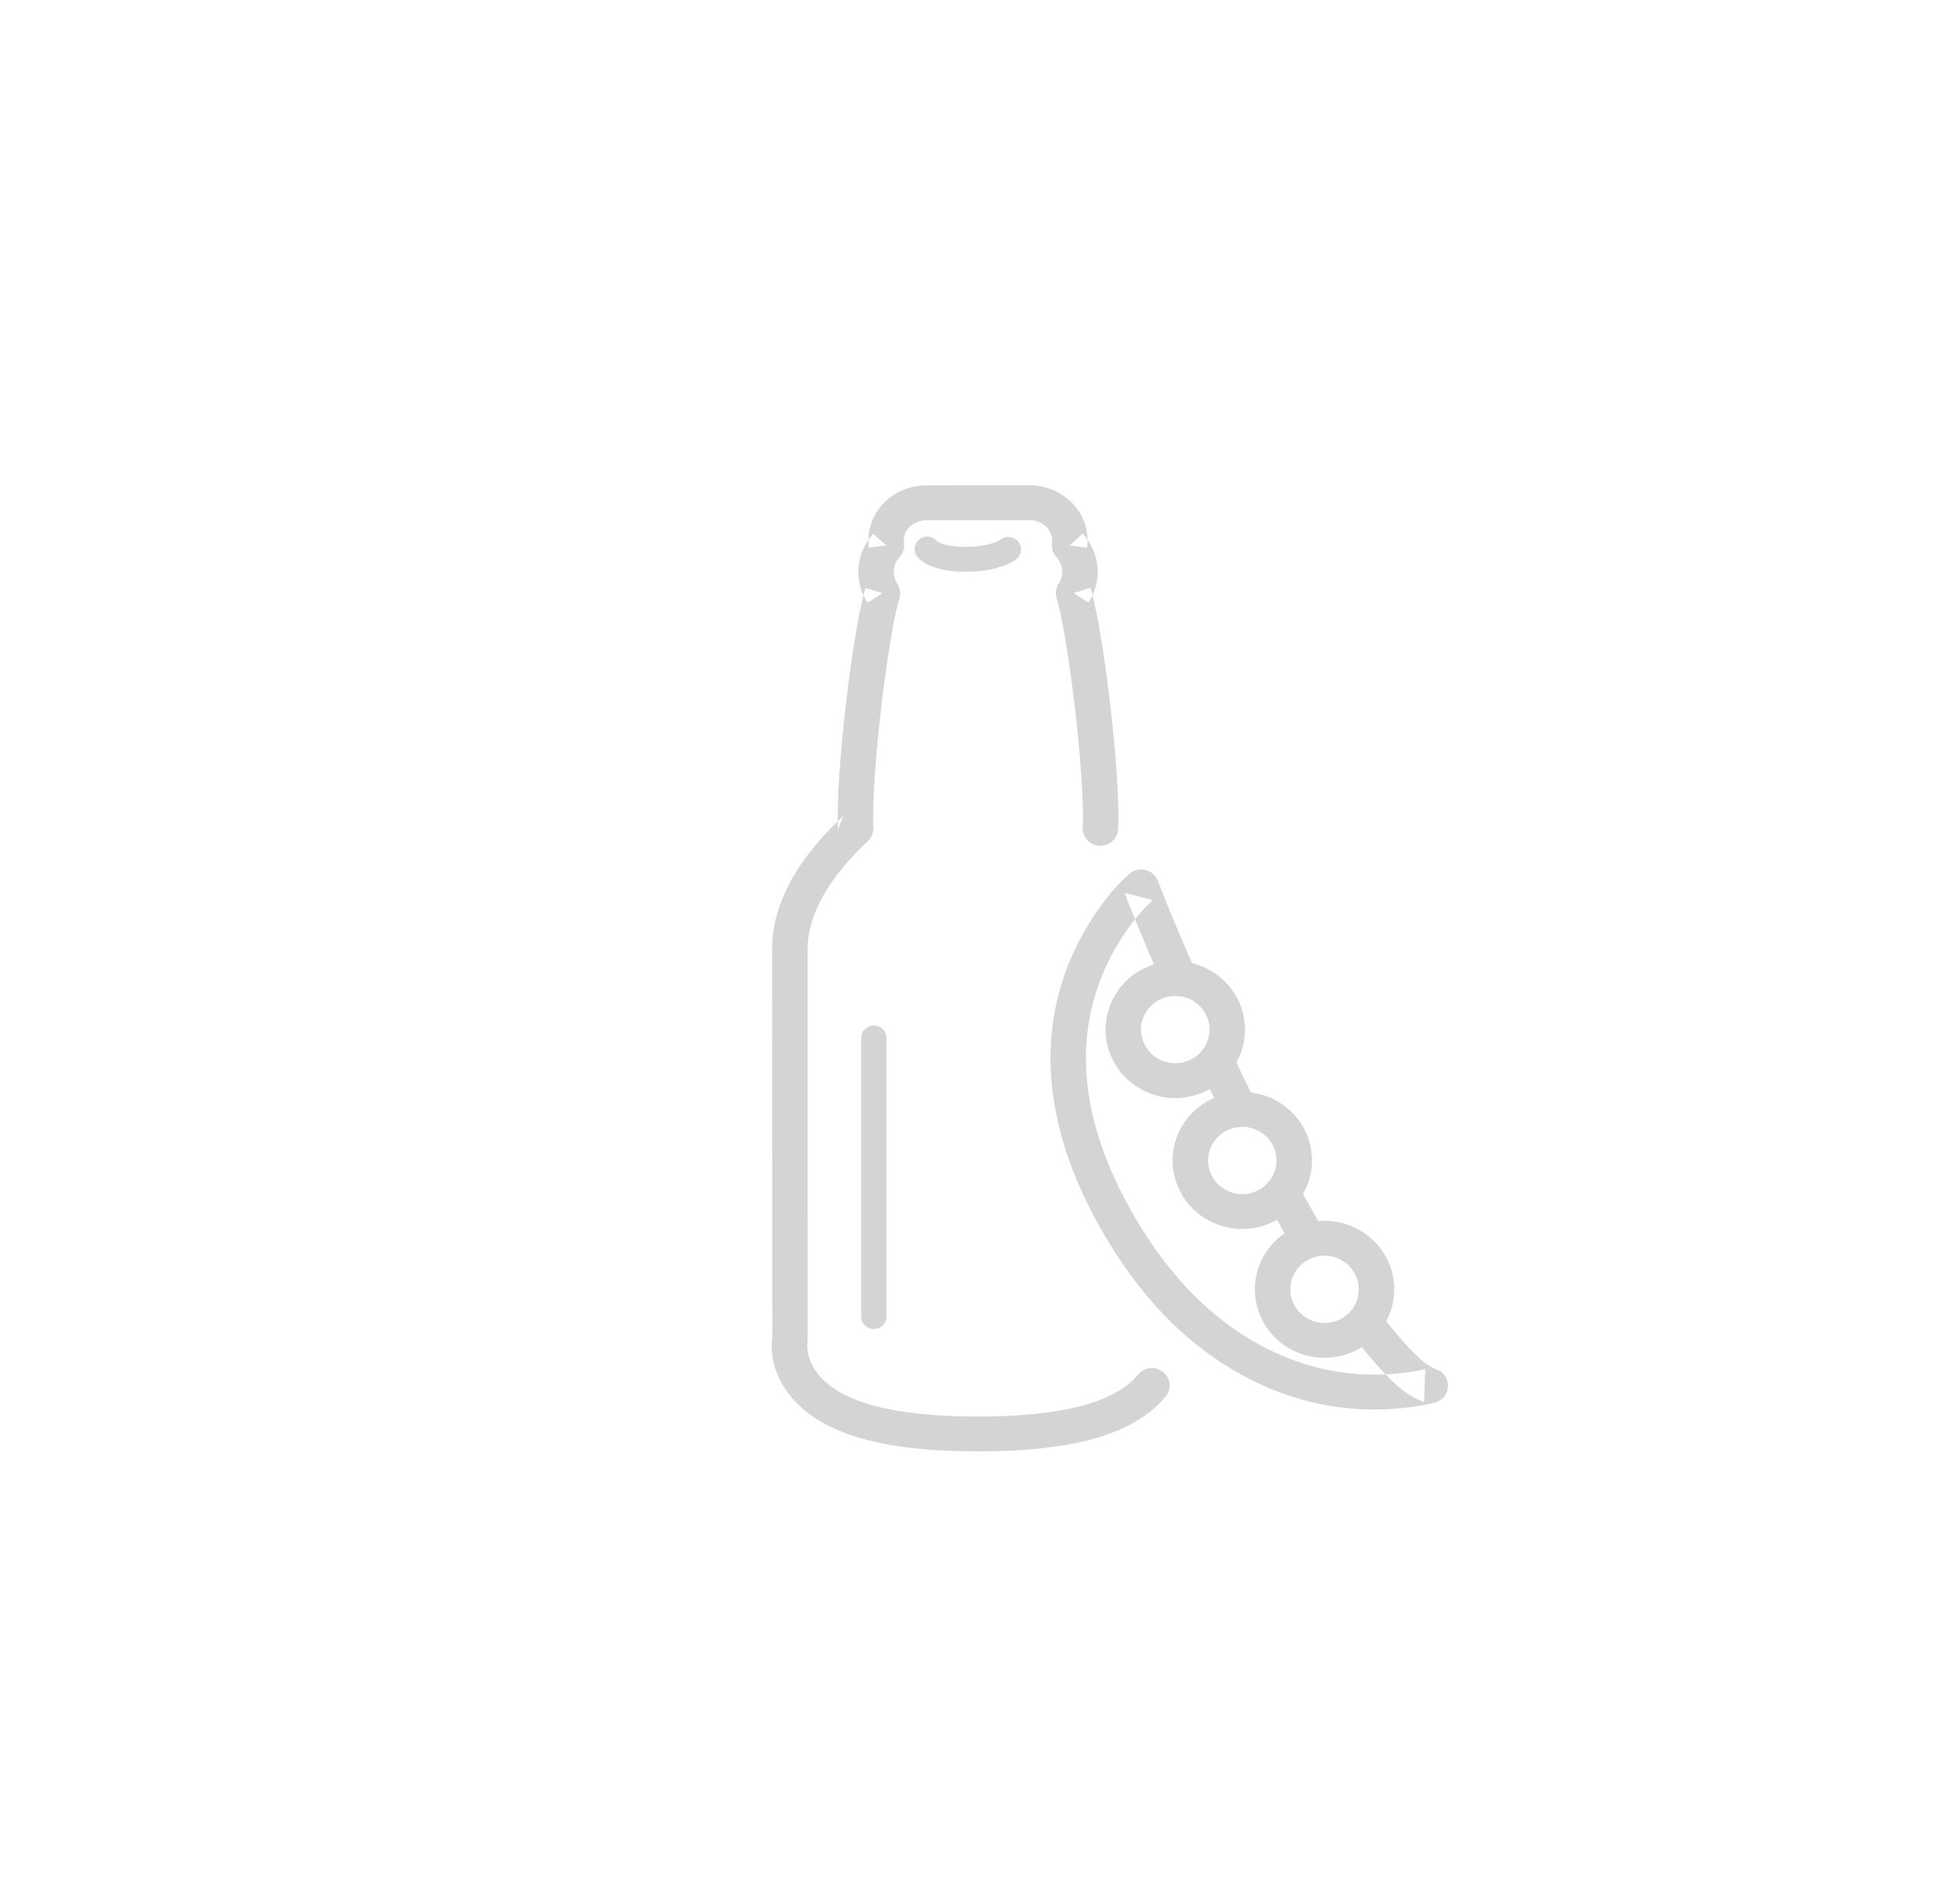 <?xml version="1.0" encoding="UTF-8" standalone="no"?>
<svg width="52px" height="51px" viewBox="0 0 52 51" version="1.1" xmlns="http://www.w3.org/2000/svg" xmlns:xlink="http://www.w3.org/1999/xlink">
    <!-- Generator: Sketch 39.1 (31720) - http://www.bohemiancoding.com/sketch -->
    <title>ico_soya_grey</title>
    <desc>Created with Sketch.</desc>
    <defs></defs>
    <g id="supermercado_categoria" stroke="none" stroke-width="1" fill="none" fill-rule="evenodd">
        <g id="Subcategorias_bebidas" transform="translate(-15, -75)" fill="#D4D4D4">
            <g id="icon01-copy-7" transform="translate(15, 75)">
                <g id="soya_blue" transform="translate(20, 13)">
                    <path d="M10.698,14.117 C10.958,13.69 11.521,13.551 11.956,13.806 C12.391,14.061 12.532,14.614 12.273,15.041 C12.013,15.469 11.45,15.608 11.015,15.353 C10.58,15.097 10.438,14.544 10.698,14.117 Z M13.088,15.52 C13.617,14.651 13.328,13.524 12.443,13.005 C11.558,12.485 10.411,12.769 9.883,13.639 C9.354,14.508 9.643,15.634 10.528,16.154 C11.414,16.673 12.56,16.39 13.088,15.52 Z" id="Stroke-1"></path>
                    <path d="M12.494,17.624 C12.754,17.197 13.317,17.057 13.751,17.312 C14.186,17.568 14.328,18.121 14.069,18.548 C13.809,18.975 13.246,19.114 12.811,18.859 C12.376,18.604 12.234,18.051 12.494,17.624 Z M14.884,19.026 C15.413,18.157 15.124,17.031 14.239,16.511 C13.354,15.992 12.207,16.275 11.679,17.145 C11.15,18.014 11.439,19.141 12.324,19.66 C13.209,20.18 14.355,19.896 14.884,19.026 Z" id="Stroke-3"></path>
                    <path d="M14.698,21.075 C14.958,20.648 15.521,20.508 15.955,20.764 C16.39,21.019 16.532,21.572 16.273,21.999 C16.013,22.426 15.45,22.566 15.015,22.31 C14.58,22.055 14.438,21.502 14.698,21.075 Z M17.088,22.478 C17.617,21.608 17.328,20.482 16.443,19.962 C15.558,19.443 14.411,19.727 13.883,20.596 C13.354,21.466 13.643,22.592 14.528,23.112 C15.413,23.631 16.559,23.348 17.088,22.478 Z" id="Stroke-5"></path>
                    <path d="M18.152,24.557 L18.183,23.671 C18.131,23.686 18.018,23.712 17.852,23.739 C16.343,23.985 14.608,23.715 12.957,22.525 C11.953,21.801 11.051,20.769 10.279,19.386 C8.67,16.504 8.815,14.106 10.009,12.188 C10.205,11.872 10.415,11.599 10.624,11.369 C10.746,11.236 10.837,11.149 10.882,11.11 L10.128,10.919 C10.17,11.031 10.255,11.247 10.382,11.561 C10.595,12.083 10.852,12.694 11.155,13.39 C11.259,13.627 11.538,13.736 11.779,13.635 C12.02,13.533 12.132,13.259 12.029,13.022 C11.728,12.334 11.474,11.73 11.265,11.215 C11.14,10.908 11.058,10.699 11.018,10.594 C10.903,10.289 10.514,10.191 10.263,10.402 C9.986,10.637 9.59,11.072 9.198,11.701 C7.833,13.895 7.667,16.647 9.446,19.835 C10.283,21.334 11.276,22.471 12.395,23.277 C14.277,24.634 16.266,24.944 18.007,24.66 C18.213,24.627 18.364,24.592 18.451,24.567 C18.89,24.44 18.911,23.838 18.482,23.682 C18.149,23.56 17.776,23.186 17.018,22.25 C16.855,22.049 16.556,22.015 16.351,22.176 C16.146,22.337 16.112,22.63 16.275,22.832 C17.162,23.926 17.583,24.349 18.152,24.557 Z" id="Stroke-7"></path>
                    <path d="M14.665,20.458 C14.799,20.68 15.09,20.753 15.316,20.622 C15.542,20.491 15.617,20.204 15.483,19.983 C15.211,19.531 15.1,19.335 14.775,18.732 C14.653,18.504 14.365,18.417 14.133,18.538 C13.901,18.659 13.813,18.941 13.936,19.169 C14.267,19.783 14.385,19.992 14.665,20.458 Z" id="Stroke-9"></path>
                    <path d="M12.443,16.234 C12.447,16.243 12.447,16.243 12.451,16.251 C12.488,16.326 12.524,16.401 12.583,16.518 C12.666,16.685 12.729,16.809 12.785,16.923 C12.9,17.155 13.185,17.251 13.421,17.137 C13.656,17.024 13.754,16.745 13.639,16.513 C13.582,16.399 13.519,16.274 13.436,16.107 C13.379,15.993 13.344,15.921 13.309,15.85 C13.305,15.842 13.305,15.842 13.301,15.833 C13.237,15.7 13.174,15.567 13.024,15.241 C12.916,15.006 12.635,14.902 12.396,15.008 C12.157,15.115 12.051,15.391 12.159,15.626 C12.311,15.957 12.375,16.094 12.443,16.234 Z" id="Stroke-11"></path>
                    <path d="M9.214,2.748 L8.76,2.887 L9.159,3.141 C9.32,2.896 9.408,2.612 9.408,2.317 C9.407,1.936 9.262,1.576 9.005,1.296 L8.652,1.609 L9.123,1.672 C9.132,1.606 9.137,1.541 9.137,1.475 C9.137,0.655 8.433,-0.001 7.58,6.69693492e-05 L4.818,0.001 C3.965,0.001 3.263,0.658 3.264,1.478 C3.264,1.54 3.268,1.603 3.276,1.668 L3.748,1.611 L3.394,1.3 C3.138,1.581 2.994,1.94 2.994,2.319 C2.994,2.614 3.081,2.899 3.242,3.143 L3.641,2.89 L3.188,2.751 C2.861,3.783 2.377,7.71 2.449,9.213 L2.597,8.852 C1.465,9.907 0.685,11.122 0.685,12.422 L0.69,22.854 C0.628,23.316 0.757,23.884 1.189,24.41 C2.02,25.421 3.666,25.879 6.21,25.878 C8.754,25.877 10.4,25.417 11.229,24.405 C11.394,24.205 11.361,23.911 11.157,23.749 C10.953,23.588 10.654,23.619 10.489,23.82 C9.887,24.554 8.493,24.943 6.209,24.945 C3.926,24.946 2.531,24.558 1.928,23.824 C1.672,23.512 1.601,23.196 1.636,22.911 L1.635,12.422 C1.635,11.446 2.291,10.424 3.251,9.529 C3.351,9.436 3.405,9.304 3.398,9.169 C3.331,7.772 3.802,3.954 4.095,3.029 C4.136,2.896 4.116,2.753 4.04,2.637 C3.977,2.541 3.944,2.432 3.944,2.319 C3.944,2.173 3.999,2.035 4.101,1.923 C4.193,1.823 4.236,1.689 4.219,1.555 C4.216,1.526 4.214,1.5 4.214,1.477 C4.213,1.184 4.48,0.935 4.818,0.935 L7.581,0.933 C7.92,0.933 8.187,1.182 8.187,1.475 C8.163,1.682 8.206,1.819 8.3,1.921 C8.401,2.032 8.457,2.171 8.458,2.318 C8.458,2.43 8.424,2.538 8.361,2.634 C8.285,2.75 8.265,2.894 8.307,3.027 C8.601,3.951 9.073,7.768 9.006,9.166 C8.994,9.423 9.197,9.641 9.459,9.654 C9.721,9.666 9.943,9.467 9.955,9.209 C10.027,7.705 9.541,3.779 9.214,2.748 Z" id="Stroke-13"></path>
                    <path d="M3.41,14.803 L3.41,22.267" id="Fill-15"></path>
                    <path d="M3.071,22.267 C3.071,22.451 3.223,22.601 3.41,22.601 C3.597,22.601 3.749,22.451 3.749,22.267 L3.749,14.803 C3.749,14.619 3.597,14.47 3.41,14.47 C3.223,14.47 3.071,14.619 3.071,14.803 L3.071,22.267 Z" id="Stroke-17"></path>
                    <path d="M4.9,2.146 C5.137,2.254 5.455,2.315 5.865,2.315 C6.268,2.314 6.6,2.258 6.867,2.162 C7.043,2.099 7.163,2.029 7.233,1.971 C7.376,1.852 7.393,1.642 7.272,1.501 C7.151,1.361 6.937,1.343 6.794,1.462 C6.784,1.47 6.733,1.5 6.633,1.536 C6.442,1.605 6.189,1.648 5.865,1.648 C5.549,1.648 5.327,1.605 5.184,1.541 C5.125,1.514 5.11,1.502 5.121,1.517 C5.014,1.365 4.803,1.327 4.649,1.432 C4.494,1.536 4.456,1.744 4.562,1.895 C4.621,1.979 4.73,2.07 4.9,2.146 Z" id="Stroke-19"></path>
                </g>
            </g>
        </g>
    </g>
</svg>